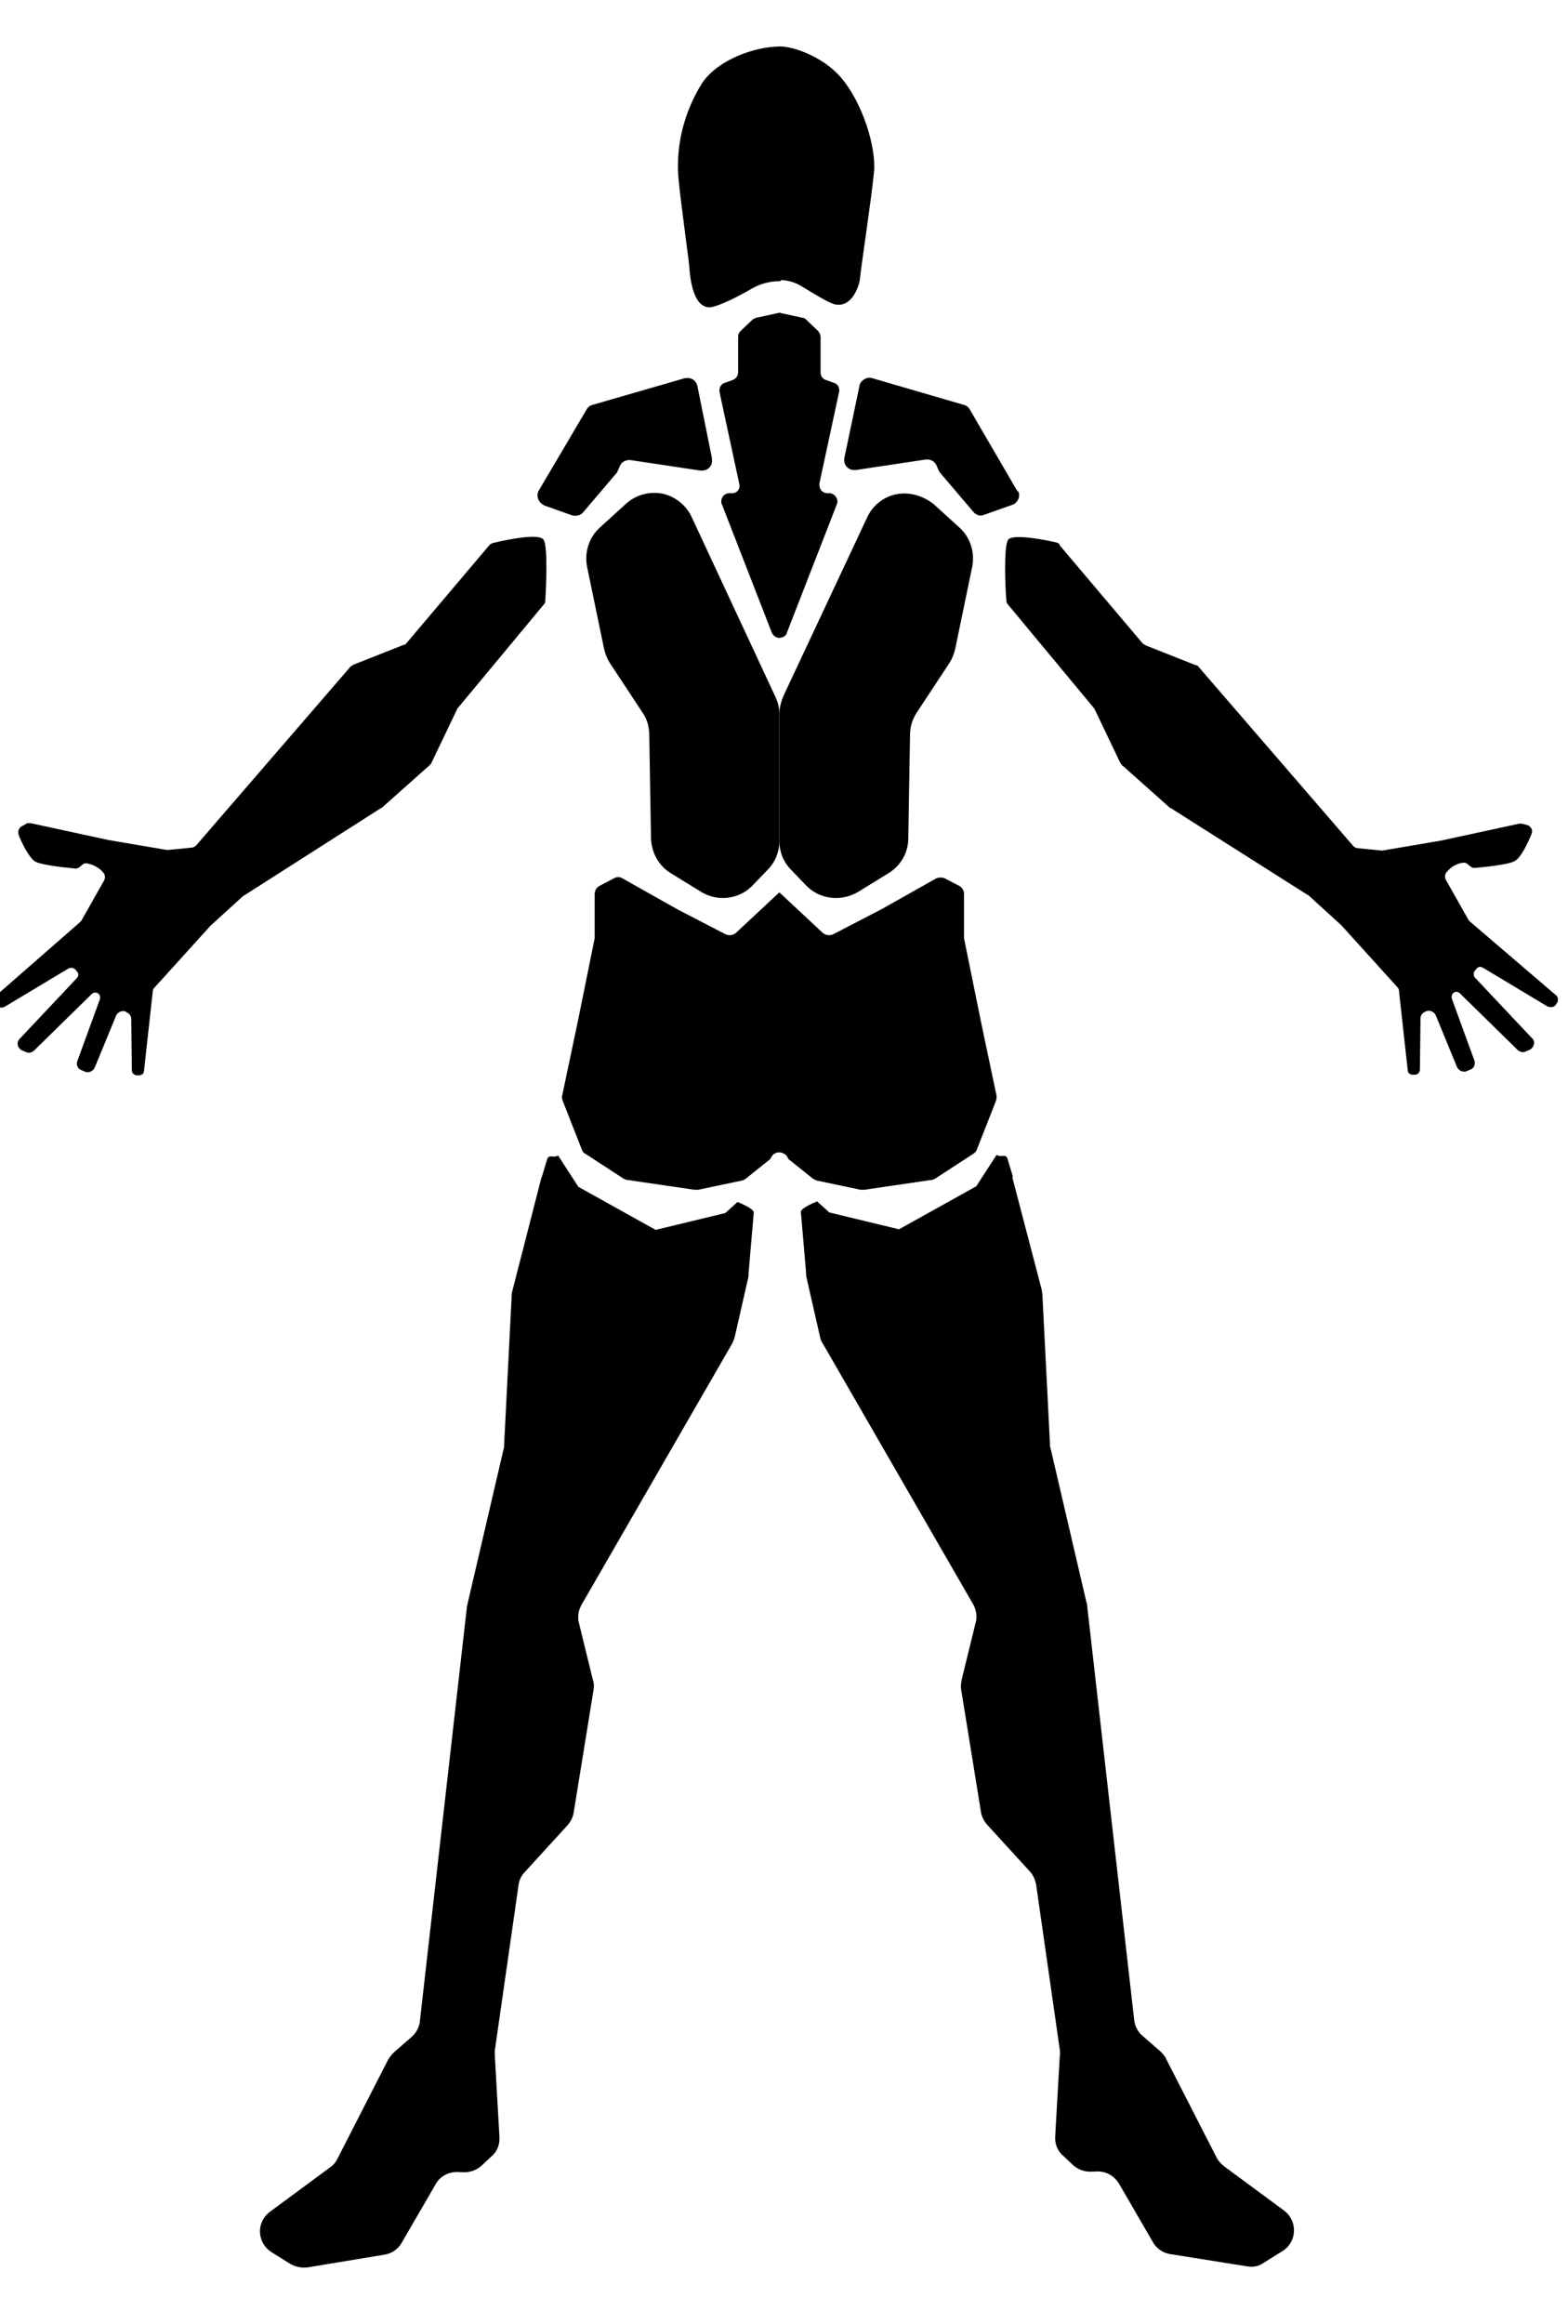 <svg id="female_back" class="female back hidden" xmlns="http://www.w3.org/2000/svg" x="0px" y="0px" viewBox="1 -8 270 400">
	<path id="female_back_leg-2" class="legs" d="M94.2,194.8l-5,19.5c-0.1,0.3-0.1,0.6-0.1,0.9l-1.3,25.6c0,0.2,0,0.5-0.1,0.7l-6.2,26.6
	c0,0.2-0.1,0.3-0.1,0.5l-8.1,71.3c-0.1,1-0.6,2-1.4,2.7l-3.1,2.7c-0.4,0.4-0.7,0.8-1,1.3l-8.7,17c-0.3,0.6-0.7,1.1-1.3,1.5
	l-10.3,7.6c-1.9,1.4-2.3,4-0.9,5.9c0.3,0.4,0.7,0.8,1.2,1.1l3.2,2c0.9,0.5,1.9,0.7,2.9,0.6l13.3-2.2c1.3-0.2,2.4-1,3-2.1l5.8-10
	c0.8-1.5,2.5-2.3,4.2-2.1h0.4c1.2,0.1,2.4-0.3,3.3-1.1l1.7-1.6c1-0.8,1.5-2.1,1.4-3.4l-0.8-14V345l4.1-28.6c0.1-0.8,0.5-1.6,1.1-2.2
	l7.4-8.1c0.5-0.6,0.9-1.4,1-2.2l3.4-21c0.1-0.6,0.1-1.2-0.1-1.7l-2.4-9.8c-0.3-1-0.1-2.2,0.4-3.1l25.9-44.9c0.2-0.4,0.4-0.8,0.5-1.2
	l2.3-10.1c0.1-0.3,0.1-0.7,0.1-1l0.9-10.4c0-0.7-2.8-1.8-2.8-1.8l-2.1,1.9l-12,2.9l-13.3-7.4l-3.5-5.4c-0.9,0.5-1.6-0.3-1.9,0.7
	l-0.9,3C94.2,194.7,94.2,194.7,94.2,194.8z"/>
	<path id="female_back_leg-1" class="legs" d="M175.4,194.5l-0.9-3c-0.3-1-1-0.2-1.9-0.7l-3.5,5.4l-13.3,7.4l-12-2.9l-2.1-1.9
	c0,0-2.8,1.1-2.8,1.8l0.9,10.4c0,0.3,0,0.7,0.1,1l2.3,10.1c0.1,0.4,0.2,0.8,0.5,1.2l25.9,44.9c0.5,0.9,0.7,2.1,0.4,3.1l-2.4,9.8
	c-0.1,0.6-0.2,1.1-0.1,1.7l3.4,21c0.1,0.8,0.5,1.6,1,2.2l7.4,8.1c0.6,0.6,0.9,1.4,1.1,2.2l4.1,28.6c0,0.3,0.1,0.6,0,0.8l-0.8,14
	c-0.1,1.3,0.4,2.6,1.4,3.4l1.7,1.6c0.9,0.8,2.1,1.2,3.3,1.1h0.4c1.7-0.2,3.3,0.6,4.2,2.1l5.8,10c0.6,1.1,1.7,1.9,3,2.1l13.2,2.1
	c1,0.2,2.1,0,2.9-0.6l3.2-2c2-1.2,2.6-3.8,1.4-5.8c-0.3-0.5-0.7-0.9-1.1-1.2l-10.3-7.6c-0.5-0.4-1-0.9-1.3-1.5l-8.7-17
	c-0.2-0.5-0.6-0.9-1-1.3l-3.1-2.7c-0.8-0.7-1.3-1.7-1.4-2.7l-8.1-71.3c0-0.2,0-0.3-0.1-0.5l-6.2-26.6c-0.1-0.2-0.1-0.5-0.1-0.7
	l-1.3-25.6c0-0.3-0.1-0.6-0.1-0.9l-5.1-19.5C175.4,194.7,175.4,194.6,175.4,194.5z"/>
	<path id="female_back_down" class="hips" d="M169.9,167.8l-2.9-14.3v-7.6c0-0.6-0.3-1.1-0.8-1.4l-2.5-1.3c-0.5-0.2-1-0.2-1.5,0
	l-9.4,5.3l-8.3,4.3c-0.6,0.3-1.3,0.2-1.8-0.2l-7.5-7l0,0l-7.5,7c-0.5,0.4-1.2,0.5-1.8,0.2l-8.3-4.3l-9.4-5.3c-0.5-0.3-1-0.3-1.5,0
	l-2.5,1.3c-0.5,0.3-0.8,0.8-0.8,1.4v7.6l-2.9,14.3l-2.7,12.8c-0.1,0.3,0,0.6,0.1,0.9l3.3,8.4c0.1,0.3,0.3,0.6,0.6,0.7l6.6,4.3
	c0.2,0.1,0.4,0.2,0.6,0.2l11.6,1.7h0.6l7.6-1.6c0.2,0,0.4-0.2,0.6-0.3l4-3.2c0.2-0.1,0.3-0.3,0.4-0.5l0,0c0.4-0.8,1.4-1.1,2.2-0.6
	c0.3,0.1,0.5,0.4,0.6,0.6l0,0c0.1,0.2,0.2,0.4,0.4,0.5l4,3.2l0.6,0.3l7.6,1.6h0.6l11.6-1.7c0.2,0,0.4-0.1,0.6-0.2l6.6-4.3
	c0.3-0.2,0.5-0.4,0.6-0.7l3.3-8.4c0.1-0.3,0.1-0.6,0.1-0.9L169.9,167.8z"/>
	<g id="female_back_back" class="back">
		<path class="back" d="M108.7,78.8l-4.4,4c-1.9,1.7-2.7,4.3-2.2,6.8l2.9,14c0.2,0.9,0.5,1.7,1,2.5l5.6,8.5c0.8,1.1,1.2,2.5,1.2,3.9
		l0.3,17.8c0.1,2.5,1.3,4.7,3.4,6l5.2,3.2c2.9,1.8,6.7,1.3,9-1.2l2.5-2.6c1.3-1.3,2-3.1,2-4.9v-21.8c0-1.1-0.2-2.1-0.7-3.1L120.1,81
		c-0.9-2-2.8-3.5-4.9-4l0,0C112.8,76.5,110.4,77.2,108.7,78.8z"/>
		<path class="back" d="M155.2,77.1L155.2,77.1c-2.2,0.5-4,2-4.9,4l-14.4,30.7c-0.4,1-0.7,2-0.7,3.1v21.9c0,1.8,0.7,3.6,2,4.9l2.5,2.6
		c2.3,2.5,6.1,3,9.1,1.2l5.2-3.2c2.1-1.3,3.4-3.5,3.4-6l0.3-17.8c0-1.4,0.4-2.7,1.2-3.9l5.6-8.5c0.5-0.8,0.8-1.6,1-2.5l2.9-14
		c0.5-2.5-0.3-5.1-2.2-6.8l-4.4-4C159.9,77.3,157.5,76.6,155.2,77.1z"/>
	</g>
	<path id="female_back_arm-2" class="arms" d="M183,85.4c-1.6-0.4-7.6-1.6-8.4-0.5s-0.5,8.7-0.3,10.5c0,0.3,0.1,0.5,0.3,0.7l14.7,17.7
	c0.1,0.1,0.1,0.2,0.2,0.3l4.4,9.2c0.1,0.1,0.2,0.3,0.3,0.4l8.2,7.3c0.1,0.1,0.1,0.1,0.2,0.1l23.5,14.9c0.1,0,0.1,0.1,0.2,0.1
	l5.6,5.1l0.1,0.1l9.6,10.6c0.2,0.2,0.3,0.4,0.3,0.7l1.5,13.6c0,0.5,0.4,0.8,0.9,0.8h0.3c0.5,0,0.9-0.4,0.9-0.9l0.1-8.8
	c0-0.5,0.3-0.9,0.7-1.1l0.2-0.1c0.6-0.3,1.4,0,1.7,0.6l3.7,9c0.3,0.6,1,0.9,1.6,0.7l0.7-0.3c0.6-0.2,0.9-0.9,0.7-1.5l-3.9-10.7
	c-0.1-0.4,0-0.8,0.3-1l0,0c0.3-0.3,0.8-0.2,1.1,0.1l10,9.8c0.4,0.3,0.9,0.4,1.3,0.2l0.7-0.3c0.6-0.3,0.9-1,0.7-1.6
	c-0.1-0.1-0.1-0.3-0.3-0.4l-9.8-10.4c-0.3-0.3-0.3-0.8-0.1-1.1l0.3-0.4c0.3-0.4,0.8-0.5,1.1-0.2c0,0,0,0,0.1,0l11,6.6
	c0.6,0.3,1.3,0.2,1.6-0.4c0,0,0-0.1,0.1-0.1l0,0c0.3-0.5,0.2-1.2-0.3-1.5l-14.6-12.5l-0.3-0.3l-3.9-6.9c-0.3-0.5-0.2-1.1,0.2-1.5
	c0.7-0.8,1.7-1.4,2.8-1.5c0.8-0.1,1.1,1,2,0.9c3.1-0.3,6.3-0.7,7-1.3c1-0.7,2.1-3,2.7-4.5c0.3-0.6,0-1.2-0.5-1.5
	c-0.1,0-0.2-0.1-0.3-0.1l-0.8-0.2c-0.2,0-0.4-0.1-0.6,0l-13.4,2.9l-10,1.7h-0.3l-4-0.4c-0.3,0-0.6-0.2-0.8-0.4l-26.6-30.8
	c-0.1-0.2-0.3-0.3-0.5-0.3l-8.6-3.4c-0.2-0.1-0.3-0.2-0.5-0.3l-14.3-16.9C183.5,85.6,183.2,85.5,183,85.4z"/>
	<path id="female_back_arm-1" class="arms" d="M85.3,85.8L71,102.7c-0.1,0.2-0.3,0.3-0.5,0.3l-8.6,3.4c-0.2,0.1-0.3,0.2-0.5,0.3
	l-26.6,30.8c-0.2,0.2-0.5,0.4-0.8,0.4l-4,0.4h-0.3l-10-1.7l-13.4-2.9H5.7L5,134.1c-0.6,0.2-1,0.8-0.8,1.5c0,0,0,0.1,0,0.1
	c0.6,1.5,1.7,3.7,2.7,4.5c0.8,0.6,4,1,7,1.3c0.9,0.1,1.2-1,2-0.9c1.1,0.2,2.1,0.7,2.8,1.5c0.4,0.4,0.5,1,0.2,1.5l-3.9,6.9l-0.3,0.3
	L0.4,163.3c-0.4,0.4-0.5,1-0.3,1.5l0,0c0.3,0.6,1.1,0.8,1.7,0.5l11-6.6c0.4-0.2,0.9-0.1,1.2,0.2l0.3,0.4c0.3,0.3,0.2,0.8-0.1,1.1
	l-9.8,10.4c-0.5,0.5-0.5,1.3,0.1,1.8c0.1,0.1,0.2,0.2,0.3,0.2l0.7,0.3c0.4,0.2,0.9,0.1,1.3-0.2l10-9.8c0.3-0.3,0.8-0.3,1.1-0.1l0,0
	c0.3,0.2,0.4,0.6,0.3,1l-3.9,10.7c-0.2,0.6,0.1,1.3,0.7,1.5l0.7,0.3c0.6,0.2,1.3-0.1,1.6-0.7l3.7-9c0.3-0.6,1-0.9,1.6-0.7
	c0,0,0.1,0,0.1,0.1l0.2,0.1c0.4,0.2,0.7,0.6,0.7,1.1l0.1,8.8c0,0.5,0.4,0.9,0.9,0.9h0.3c0.5,0,0.9-0.3,0.9-0.8l1.5-13.6
	c0-0.3,0.1-0.5,0.3-0.7l9.6-10.6l0.1-0.1l5.6-5.1c0.1,0,0.1-0.1,0.2-0.1l23.5-15c0.1,0,0.1-0.1,0.2-0.1l8.2-7.3
	c0.1-0.1,0.2-0.2,0.3-0.4l4.4-9.2c0-0.1,0.1-0.2,0.2-0.3l14.7-17.7c0.2-0.2,0.3-0.4,0.3-0.7c0.1-1.8,0.5-9.3-0.3-10.5
	s-6.8,0.1-8.4,0.5C85.9,85.4,85.5,85.6,85.3,85.8z"/>
	<g id="female_back_shoulders" class="shoulders">
		<path class="shoulders" d="M121.1,58.5c-0.2-1-1.1-1.6-2.1-1.4c0,0-0.1,0-0.1,0L103,61.7c-0.4,0.1-0.8,0.4-1,0.8l-8.2,13.9
		c-0.5,0.8-0.2,1.9,0.6,2.4c0.1,0.1,0.2,0.1,0.3,0.2l4.8,1.7c0.7,0.2,1.5,0,1.9-0.5l5.7-6.7c0.1-0.1,0.2-0.3,0.3-0.5l0.3-0.7
		c0.3-0.8,1.1-1.2,1.9-1.1l12,1.8c1,0.1,1.9-0.5,2-1.5c0-0.2,0-0.4,0-0.6L121.1,58.5z"/>
		<path class="shoulders" d="M176.1,76.4L168,62.5c-0.2-0.4-0.6-0.7-1-0.8l-15.8-4.6c-0.9-0.3-1.9,0.3-2.2,1.2c0,0,0,0.1,0,0.1l-2.6,12.4
		c-0.2,1,0.4,1.9,1.4,2.1c0.2,0,0.4,0,0.6,0l12-1.8c0.8-0.1,1.6,0.3,1.9,1.1l0.3,0.7c0.1,0.2,0.2,0.4,0.3,0.5l5.7,6.7
		c0.5,0.6,1.2,0.8,1.9,0.5l4.8-1.7c0.9-0.3,1.4-1.3,1.1-2.2C176.3,76.6,176.2,76.5,176.1,76.4z"/>
	</g>
	<path id="female_back_neck" class="neck" d="M144.6,57.9l-1.4-0.5c-0.6-0.2-0.9-0.7-0.9-1.3V50c0-0.4-0.2-0.7-0.4-1l-2.1-2
	c-0.2-0.2-0.4-0.3-0.6-0.3l-3.7-0.8c-0.2-0.1-0.4-0.1-0.6,0l-3.7,0.8c-0.2,0.1-0.5,0.2-0.6,0.3l-2.1,2c-0.3,0.3-0.4,0.6-0.4,1v6.1
	c0,0.6-0.4,1.1-0.9,1.3l-1.4,0.5c-0.7,0.2-1,0.9-0.9,1.6l3.4,15.8c0.2,0.8-0.3,1.5-1.1,1.6c-0.1,0-0.2,0-0.3,0h-0.3
	c-0.8,0-1.4,0.6-1.4,1.4c0,0.2,0,0.3,0.1,0.5l8.6,22.1c0.3,0.7,1.1,1.1,1.8,0.8c0.4-0.1,0.7-0.4,0.8-0.8l8.6-22.1
	c0.3-0.7-0.1-1.5-0.8-1.8c-0.2-0.1-0.3-0.1-0.5-0.1h-0.3c-0.8,0-1.4-0.6-1.4-1.4c0-0.1,0-0.2,0-0.3l3.4-15.8
	C145.6,58.8,145.3,58.1,144.6,57.9z"/>
	<path id="female_back_head" class="head" d="M135.3,40.4c-1.6,0-3.3,0.4-4.7,1.2c-2.4,1.4-6.1,3.3-7.5,3.3c-2.9-0.1-3.3-5.5-3.4-6.9
	s-1.5-11.2-1.9-15.6c-0.4-5.7,1.1-11.3,4.1-16.1c2.7-4,9-6.3,13.5-6.3c2.1,0,7,1.6,10.2,5.1c3.9,4.4,6.3,12.2,5.9,16.5
	s-2.3,16.8-2.4,18.2s-1.4,5.2-4.3,4.6c-1-0.2-3.6-1.8-5.9-3.2c-1-0.6-2.1-0.9-3.3-1L135.3,40.4z"/>
</svg>
